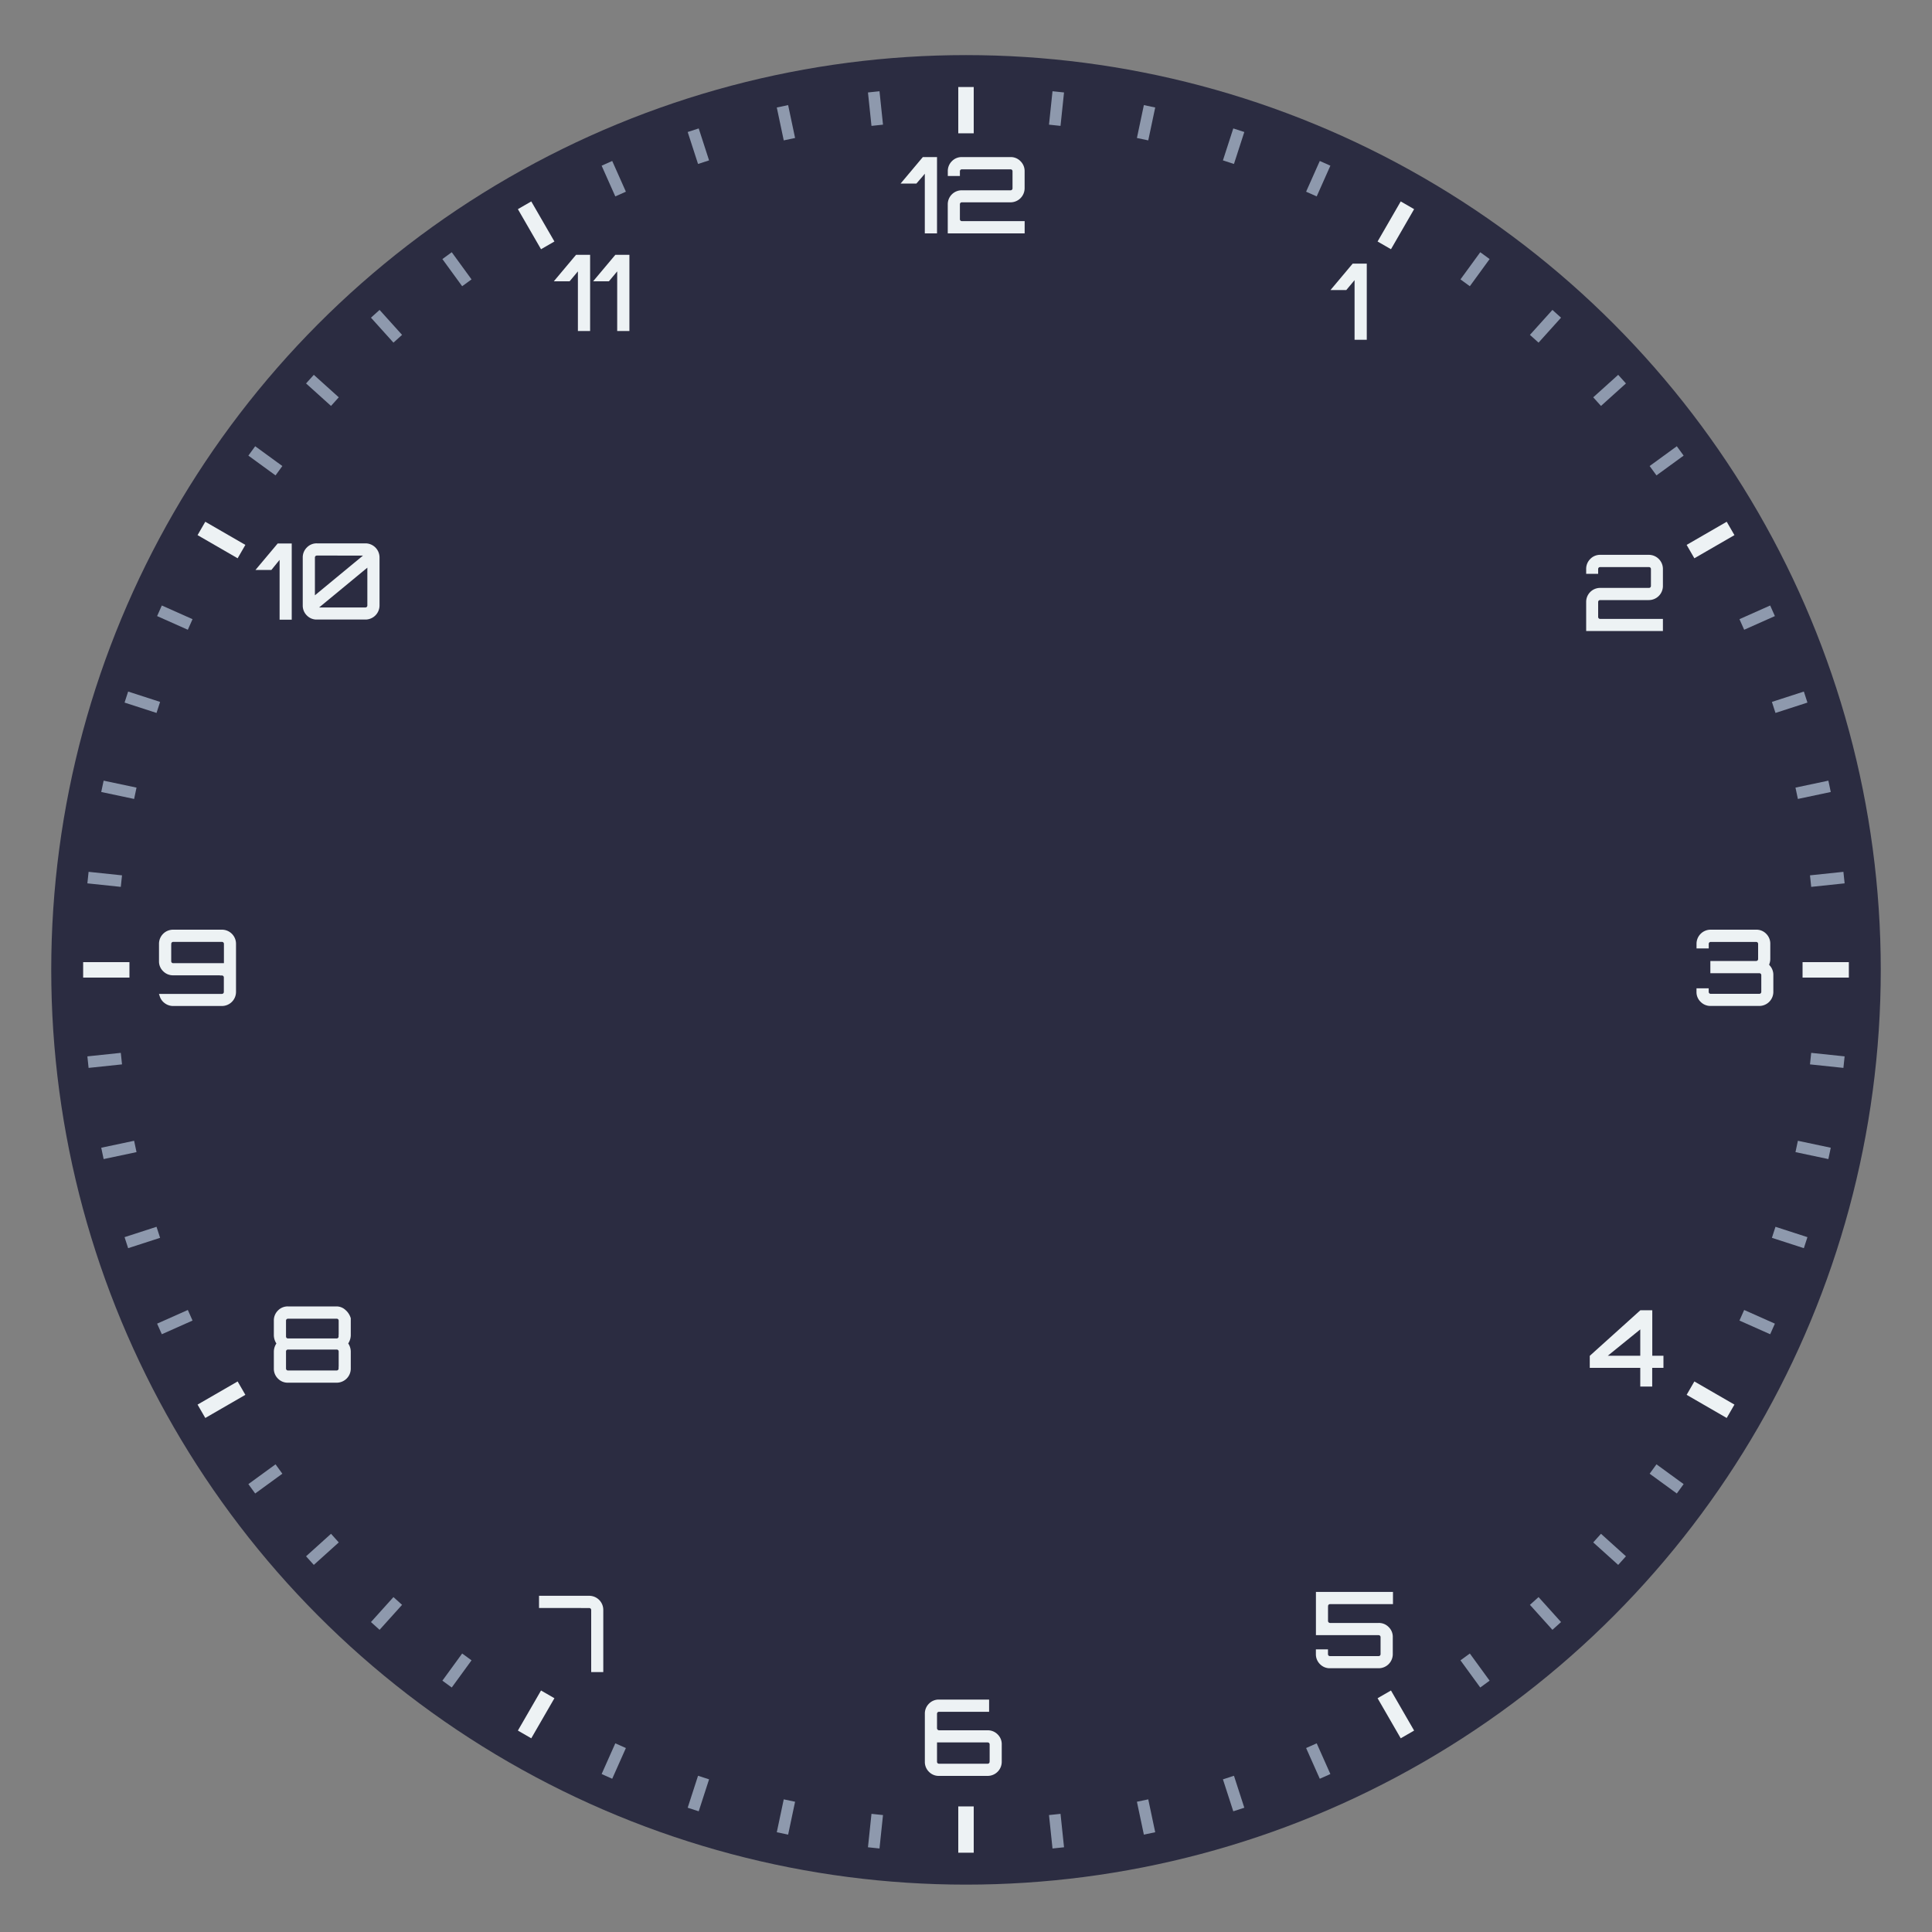 <svg xmlns="http://www.w3.org/2000/svg" viewBox="0 0 500 500"><rect x="0" y="0" width="500" height="500" fill="#808080" stroke="none"/><defs><style>.cls-1{opacity:0;}.cls-2{fill:#231f20;}.cls-3{fill:#2b2c41;}.cls-4,.cls-5,.cls-6{fill:none;}.cls-4,.cls-7{stroke:#edf2f4;}.cls-4,.cls-5,.cls-6,.cls-7{stroke-miterlimit:10;}.cls-4{stroke-width:4px;}.cls-5{stroke:#8e99ad;stroke-width:3px;}.cls-6{stroke:#231f20;}.cls-7{fill:#edf2f4;}</style></defs><title>backface</title><g id="Layer_3" data-name="Layer 3"><g class="cls-1"><rect class="cls-2" width="13.26" height="8"/><rect class="cls-2" x="486.74" y="486.74" width="13.26" height="13.26"/></g></g><g id="Layer_1" data-name="Layer 1"><circle class="cls-3" cx="250" cy="251" r="236.74"/><line class="cls-4" x1="250" y1="22.52" x2="250" y2="34.5"/><line class="cls-4" x1="135.76" y1="53.13" x2="141.75" y2="63.5"/><line class="cls-4" x1="52.13" y1="136.76" x2="62.5" y2="142.75"/><line class="cls-4" x1="21.52" y1="251" x2="33.5" y2="251"/><line class="cls-4" x1="52.13" y1="365.24" x2="62.5" y2="359.25"/><line class="cls-4" x1="135.76" y1="448.87" x2="141.75" y2="438.5"/><line class="cls-4" x1="250" y1="479.48" x2="250" y2="467.5"/><line class="cls-4" x1="364.24" y1="448.87" x2="358.25" y2="438.5"/><line class="cls-4" x1="447.87" y1="365.24" x2="437.5" y2="359.25"/><line class="cls-4" x1="478.48" y1="251" x2="466.5" y2="251"/><line class="cls-4" x1="447.87" y1="136.76" x2="437.5" y2="142.75"/><line class="cls-4" x1="364.24" y1="53.13" x2="358.25" y2="63.5"/><line class="cls-5" x1="226.12" y1="23.77" x2="227.03" y2="32.42"/><line class="cls-5" x1="202.5" y1="27.51" x2="204.3" y2="36.02"/><line class="cls-5" x1="179.4" y1="33.7" x2="182.08" y2="41.97"/><line class="cls-5" x1="157.07" y1="42.27" x2="160.61" y2="50.22"/><line class="cls-5" x1="115.7" y1="66.16" x2="120.82" y2="73.19"/><line class="cls-5" x1="97.12" y1="81.21" x2="102.94" y2="87.67"/><line class="cls-5" x1="80.21" y1="98.12" x2="86.67" y2="103.94"/><line class="cls-5" x1="65.16" y1="116.7" x2="72.19" y2="121.82"/><line class="cls-5" x1="41.27" y1="158.07" x2="49.22" y2="161.61"/><line class="cls-5" x1="32.7" y1="180.4" x2="40.97" y2="183.08"/><line class="cls-5" x1="26.51" y1="203.5" x2="35.02" y2="205.3"/><line class="cls-5" x1="22.77" y1="227.12" x2="31.42" y2="228.03"/><line class="cls-5" x1="22.77" y1="274.88" x2="31.42" y2="273.97"/><line class="cls-5" x1="26.51" y1="298.5" x2="35.02" y2="296.7"/><line class="cls-5" x1="32.7" y1="321.6" x2="40.97" y2="318.92"/><line class="cls-5" x1="41.27" y1="343.93" x2="49.22" y2="340.39"/><line class="cls-5" x1="65.16" y1="385.3" x2="72.19" y2="380.18"/><line class="cls-5" x1="80.21" y1="403.88" x2="86.67" y2="398.06"/><line class="cls-5" x1="97.12" y1="420.79" x2="102.94" y2="414.33"/><line class="cls-5" x1="115.7" y1="435.84" x2="120.82" y2="428.81"/><line class="cls-5" x1="157.07" y1="459.73" x2="160.61" y2="451.78"/><line class="cls-5" x1="179.4" y1="468.3" x2="182.08" y2="460.03"/><line class="cls-5" x1="202.5" y1="474.49" x2="204.3" y2="465.98"/><line class="cls-5" x1="226.12" y1="478.23" x2="227.03" y2="469.58"/><line class="cls-5" x1="273.88" y1="478.23" x2="272.97" y2="469.58"/><line class="cls-5" x1="297.5" y1="474.49" x2="295.7" y2="465.98"/><line class="cls-5" x1="320.6" y1="468.3" x2="317.92" y2="460.03"/><line class="cls-5" x1="342.93" y1="459.73" x2="339.39" y2="451.78"/><line class="cls-5" x1="384.3" y1="435.84" x2="379.18" y2="428.81"/><line class="cls-5" x1="402.88" y1="420.79" x2="397.06" y2="414.33"/><line class="cls-5" x1="419.79" y1="403.88" x2="413.33" y2="398.06"/><line class="cls-5" x1="434.84" y1="385.3" x2="427.81" y2="380.18"/><line class="cls-5" x1="458.73" y1="343.93" x2="450.78" y2="340.39"/><line class="cls-5" x1="467.3" y1="321.6" x2="459.03" y2="318.92"/><line class="cls-5" x1="473.49" y1="298.5" x2="464.98" y2="296.7"/><line class="cls-5" x1="477.23" y1="274.88" x2="468.58" y2="273.97"/><line class="cls-5" x1="477.23" y1="227.12" x2="468.58" y2="228.03"/><line class="cls-5" x1="473.49" y1="203.5" x2="464.98" y2="205.3"/><line class="cls-5" x1="467.3" y1="180.4" x2="459.03" y2="183.08"/><line class="cls-5" x1="458.73" y1="158.07" x2="450.78" y2="161.61"/><line class="cls-5" x1="434.84" y1="116.7" x2="427.81" y2="121.82"/><line class="cls-5" x1="419.79" y1="98.12" x2="413.33" y2="103.94"/><line class="cls-5" x1="402.88" y1="81.21" x2="397.06" y2="87.67"/><line class="cls-5" x1="384.3" y1="66.16" x2="379.18" y2="73.19"/><line class="cls-5" x1="342.93" y1="42.27" x2="339.39" y2="50.22"/><line class="cls-5" x1="320.6" y1="33.7" x2="317.92" y2="41.97"/><line class="cls-5" x1="297.5" y1="27.51" x2="295.7" y2="36.02"/><line class="cls-5" x1="273.88" y1="23.77" x2="272.97" y2="32.42"/><g class="cls-1"><rect class="cls-6" x="232.41" y="34.5" width="35.18" height="35.18"/><rect class="cls-6" x="132.96" y="60.15" width="35.18" height="35.18" transform="translate(-18.7 86.69) rotate(-30)"/><rect class="cls-6" x="60.15" y="132.96" width="35.18" height="35.18" transform="matrix(0.5, -0.87, 0.87, 0.5, -91.51, 143.59)"/><rect class="cls-6" x="33.5" y="232.41" width="35.18" height="35.18" transform="translate(-198.91 302.09) rotate(-90)"/><rect class="cls-6" x="60.15" y="331.87" width="35.18" height="35.18" transform="translate(-186.03 592.51) rotate(-120)"/><rect class="cls-6" x="132.96" y="404.68" width="35.18" height="35.18" transform="translate(69.79 864.23) rotate(-150)"/><rect class="cls-6" x="232.41" y="431.33" width="35.18" height="35.18" transform="translate(500 898.83) rotate(-180)"/><rect class="cls-6" x="331.87" y="404.68" width="35.18" height="35.18" transform="translate(863.23 614.23) rotate(150)"/><rect class="cls-6" x="404.68" y="331.87" width="35.18" height="35.18" transform="translate(936.03 159.49) rotate(120)"/><rect class="cls-6" x="431.33" y="232.41" width="35.18" height="35.18" transform="translate(698.91 -197.91) rotate(90)"/><rect class="cls-6" x="404.68" y="132.96" width="35.18" height="35.18" transform="translate(341.51 -289.42) rotate(60)"/><rect class="cls-6" x="331.87" y="60.15" width="35.18" height="35.18" transform="matrix(0.87, 0.5, -0.5, 0.87, 85.69, -163.31)"/></g><path class="cls-7" d="M234.15,46l4.91-5.85H242V58.9h-2.16V42.57q-.36.47-1.44,1.74L236.94,46Z" transform="translate(0 1)"/><path class="cls-7" d="M248.92,40.15h12.61a3,3,0,0,1,2.22.92,3.06,3.06,0,0,1,.92,2.25v4.39a3.15,3.15,0,0,1-3.15,3.15H248.92a1,1,0,0,0-1,1v3.87a1,1,0,0,0,1,1h15.76V58.9h-18.9v-7a3.11,3.11,0,0,1,3.15-3.15h12.61a1,1,0,0,0,1-1V43.32a1,1,0,0,0-1-1H248.92a1,1,0,0,0-1,1v.73h-2.13v-.73a3.08,3.08,0,0,1,.91-2.25A3,3,0,0,1,248.92,40.15Z" transform="translate(0 1)"/><path class="cls-7" d="M345.4,73.57l4.91-5.85h2.91V86.44h-2.16V70.11q-.36.47-1.44,1.74l-1.44,1.72Z" transform="translate(0 1)"/><path class="cls-7" d="M414.1,143.09h12.61a3.15,3.15,0,0,1,3.15,3.17v4.39a3.15,3.15,0,0,1-3.15,3.15H414.1a1,1,0,0,0-1,1v3.87a1,1,0,0,0,1,1h15.76v2.13H411v-7a3.11,3.11,0,0,1,3.15-3.15h12.61a1,1,0,0,0,1-1v-4.39a1,1,0,0,0-1-1H414.1a1,1,0,0,0-1,1V147H411v-.73a3.08,3.08,0,0,1,.91-2.25A3,3,0,0,1,414.1,143.09Z" transform="translate(0 1)"/><path class="cls-7" d="M457.34,248.54l.1.47a3.07,3.07,0,0,1,1,2.34v4.34a3.15,3.15,0,0,1-3.15,3.15H442.72a3.06,3.06,0,0,1-2.25-.92,3,3,0,0,1-.92-2.22v-.42h2.16v.42a1,1,0,0,0,1,1h12.61a1,1,0,0,0,1-1v-4.34a1,1,0,0,0-1-1H443.14V248.2H454.5a1,1,0,0,0,1-1v-3.93a1,1,0,0,0-1-1H442.72a1,1,0,0,0-1,1v.68h-2.16v-.68a3.15,3.15,0,0,1,3.17-3.17H454.5a3,3,0,0,1,2.24.92,3.08,3.08,0,0,1,.91,2.25v3.93A3.2,3.2,0,0,1,457.34,248.54Z" transform="translate(0 1)"/><path class="cls-7" d="M427.11,350.37H430v2.13h-2.91v4.84H425V352.5H411.93v-2.39l12.79-11.52h2.39ZM425,342l-10.32,8.37H425Z" transform="translate(0 1)"/><path class="cls-7" d="M343.19,414.66v3.82a1,1,0,0,0,.3.73,1,1,0,0,0,.71.31h12.61a3,3,0,0,1,2.22.91,3,3,0,0,1,.92,2.24v4.42a3.15,3.15,0,0,1-3.15,3.15H344.2a3,3,0,0,1-2.24-.92,3.05,3.05,0,0,1-.91-2.22v-.75h2.13v.75a1,1,0,0,0,1,1h12.61a1,1,0,0,0,1-1v-4.42a1,1,0,0,0-1-1H341.06V411.49H360v2.16H344.2a1,1,0,0,0-1,1Z" transform="translate(0 1)"/><path class="cls-7" d="M243,447.3h12.61a3.05,3.05,0,0,1,2.22.91,3,3,0,0,1,.92,2.24v4.5a3.15,3.15,0,0,1-3.15,3.15H243a3,3,0,0,1-2.24-.92,3.05,3.05,0,0,1-.91-2.22V442.52a3.08,3.08,0,0,1,.91-2.25,3,3,0,0,1,2.24-.92h12.48v2.16H243a1,1,0,0,0-1,1v3.74a1,1,0,0,0,.3.73A1,1,0,0,0,243,447.3Zm13.62,7.64v-4.5a1,1,0,0,0-1-1H242v5.51a1,1,0,0,0,1,1h12.61a1,1,0,0,0,1-1Z" transform="translate(0 1)"/><path class="cls-7" d="M152.52,414.65H140v-2.16h12.48a3.15,3.15,0,0,1,3.15,3.17v15.57h-2.13V415.66a1,1,0,0,0-1-1Z" transform="translate(0 1)"/><path class="cls-7" d="M90.28,340.24v4.34a3.57,3.57,0,0,1-.78,2.11,3.38,3.38,0,0,1,.78,2.08v4.42a3.15,3.15,0,0,1-3.15,3.15H74.52a3,3,0,0,1-2.24-.92,3.05,3.05,0,0,1-.91-2.22v-4.42a3.38,3.38,0,0,1,.78-2.08,3.57,3.57,0,0,1-.78-2.11v-3.82a3.08,3.08,0,0,1,.91-2.25,3,3,0,0,1,2.24-.92H87.13a2.87,2.87,0,0,1,1.94.79A3.93,3.93,0,0,1,90.28,340.24Zm-2.13,4.65v-4.11a1,1,0,0,0-1-1H74.52a1,1,0,0,0-1,1v4.11a1,1,0,0,0,1,1H87.13a1,1,0,0,0,1-1Zm0,8.29v-4.42a1,1,0,0,0-1-1H74.52a1,1,0,0,0-1,1v4.42a1,1,0,0,0,1,1H87.13a1,1,0,0,0,1-1Z" transform="translate(0 1)"/><path class="cls-7" d="M57.43,250.91H44.82a3.06,3.06,0,0,1-2.25-.92,3,3,0,0,1-.92-2.22v-4.5a3.15,3.15,0,0,1,3.17-3.17H57.43a3.15,3.15,0,0,1,3.15,3.17v12.43a3.15,3.15,0,0,1-3.15,3.15H44.82a3.09,3.09,0,0,1-1.85-.6,3,3,0,0,1-1.14-1.53h15.6a1,1,0,0,0,1-1v-3.77a1,1,0,0,0-1-1Zm-13.62-7.64v4.5a1,1,0,0,0,1,1H58.45v-5.51a1,1,0,0,0-1-1H44.82a1,1,0,0,0-1,1Z" transform="translate(0 1)"/><path class="cls-7" d="M67.19,146l4.91-5.85H75v18.72H72.86V142.51q-.36.47-1.44,1.74L70,146Z" transform="translate(0 1)"/><path class="cls-7" d="M82,140.12H94.57a3.15,3.15,0,0,1,3.15,3.17v12.4a3.15,3.15,0,0,1-3.15,3.15H82a3,3,0,0,1-2.24-.92,3.05,3.05,0,0,1-.91-2.22v-12.4a3.08,3.08,0,0,1,.91-2.25A3,3,0,0,1,82,140.12Zm13.34,2.16H82a1,1,0,0,0-1,1v10.84ZM81.2,156.71H94.57a1,1,0,0,0,1-1V144.85Z" transform="translate(0 1)"/><path class="cls-7" d="M144.4,71.3l4.91-5.85h2.91V84.17h-2.16V67.84q-.36.47-1.44,1.74l-1.44,1.72Z" transform="translate(0 1)"/><path class="cls-7" d="M154.57,71.3l4.91-5.85h2.91V84.17h-2.16V67.84q-.36.47-1.44,1.74l-1.44,1.72Z" transform="translate(0 1)"/></g></svg>